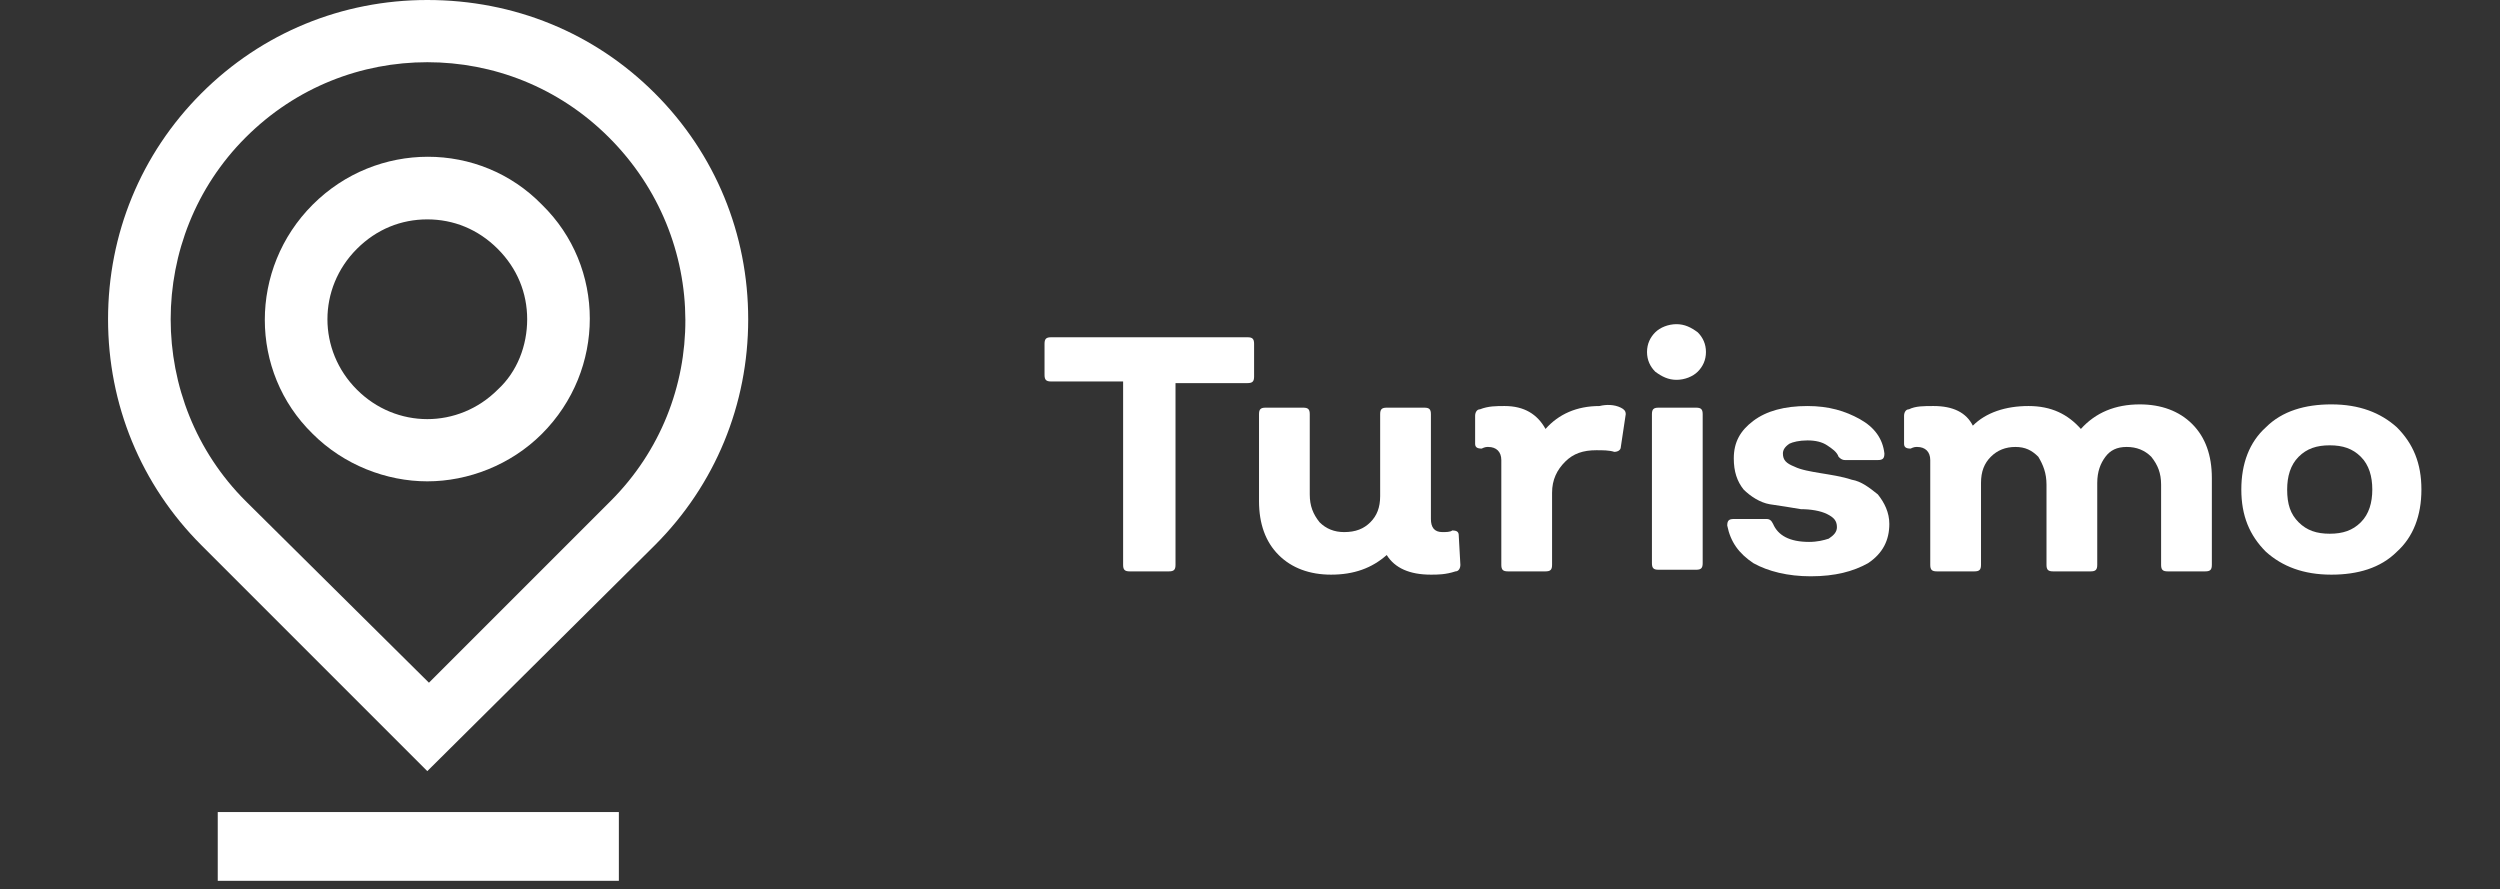 <?xml version="1.0" encoding="utf-8"?>
<!-- Generator: Adobe Illustrator 22.0.0, SVG Export Plug-In . SVG Version: 6.00 Build 0)  -->
<svg version="1.1" id="Capa_1" xmlns="http://www.w3.org/2000/svg" xmlns:xlink="http://www.w3.org/1999/xlink" x="0px" y="0px"
	 viewBox="0 0 152.7 54.3" style="enable-background:new 0 0 152.7 54.3;" xml:space="preserve">
<rect x="0" y="0" width="152.7" height="54.3" fill="#333333" stroke="none"/>
<style type="text/css">
	.st0{fill:#FFFFFF;}
</style>
<g>
	<path class="st0" d="M76.2,20.6c0.3,0,0.4,0.1,0.4,0.4V23c0,0.3-0.1,0.4-0.4,0.4h-4.4v11.1c0,0.3-0.1,0.4-0.4,0.4H69
		c-0.3,0-0.4-0.1-0.4-0.4V23.3h-4.4c-0.3,0-0.4-0.1-0.4-0.4V21c0-0.3,0.1-0.4,0.4-0.4H76.2z"/>
	<path class="st0" d="M89.2,34.5c0,0.2-0.1,0.4-0.3,0.4c-0.6,0.2-1.1,0.2-1.5,0.2c-1.3,0-2.2-0.4-2.7-1.2c-0.9,0.8-2,1.2-3.4,1.2
		c-1.3,0-2.4-0.4-3.2-1.2c-0.8-0.8-1.2-1.9-1.2-3.3v-5.3c0-0.3,0.1-0.4,0.4-0.4h2.3c0.3,0,0.4,0.1,0.4,0.4v4.9
		c0,0.7,0.2,1.2,0.6,1.7c0.4,0.4,0.9,0.6,1.5,0.6c0.7,0,1.2-0.2,1.6-0.6c0.4-0.4,0.6-0.9,0.6-1.6v-5c0-0.3,0.1-0.4,0.4-0.4h2.3
		c0.3,0,0.4,0.1,0.4,0.4v6.4c0,0.5,0.2,0.8,0.7,0.8c0.2,0,0.5,0,0.6-0.1c0.3,0,0.4,0.1,0.4,0.3L89.2,34.5z"/>
	<path class="st0" d="M99,24.9c0.2,0.1,0.3,0.2,0.3,0.4L99,27.3c0,0.2-0.2,0.3-0.4,0.3c-0.3-0.1-0.7-0.1-1.1-0.1
		c-0.8,0-1.4,0.2-1.9,0.7c-0.5,0.5-0.8,1.1-0.8,1.9v4.4c0,0.3-0.1,0.4-0.4,0.4h-2.3c-0.3,0-0.4-0.1-0.4-0.4v-6.4
		c0-0.5-0.3-0.8-0.8-0.8c-0.1,0-0.2,0-0.4,0.1c-0.3,0-0.4-0.1-0.4-0.3v-1.7c0-0.2,0.1-0.4,0.3-0.4c0.5-0.2,1-0.2,1.5-0.2
		c1.2,0,2,0.5,2.5,1.4c0.8-0.9,1.9-1.4,3.3-1.4C98.1,24.7,98.6,24.7,99,24.9z"/>
	<path class="st0" d="M103.7,22.7c-0.3,0.3-0.8,0.5-1.3,0.5c-0.5,0-0.9-0.2-1.3-0.5c-0.3-0.3-0.5-0.7-0.5-1.2c0-0.5,0.2-0.9,0.5-1.2
		c0.3-0.3,0.8-0.5,1.3-0.5c0.5,0,0.9,0.2,1.3,0.5c0.3,0.3,0.5,0.7,0.5,1.2C104.2,22,104,22.4,103.7,22.7z M101.3,34.8
		c-0.3,0-0.4-0.1-0.4-0.4v-9.1c0-0.3,0.1-0.4,0.4-0.4h2.3c0.3,0,0.4,0.1,0.4,0.4v9.1c0,0.3-0.1,0.4-0.4,0.4H101.3z"/>
	<path class="st0" d="M110.6,35.2c-1.4,0-2.6-0.3-3.5-0.8c-0.9-0.6-1.4-1.3-1.6-2.3c0-0.3,0.1-0.4,0.4-0.4l2,0
		c0.2,0,0.3,0.1,0.4,0.3c0.3,0.7,1,1.1,2.2,1.1c0.5,0,0.9-0.1,1.2-0.2c0.3-0.2,0.5-0.4,0.5-0.7c0-0.4-0.2-0.6-0.6-0.8
		c-0.4-0.2-1-0.3-1.6-0.3c-0.6-0.1-1.2-0.2-1.9-0.3c-0.6-0.1-1.2-0.5-1.6-0.9c-0.4-0.5-0.6-1.1-0.6-1.9c0-1,0.4-1.7,1.2-2.3
		c0.8-0.6,1.9-0.9,3.3-0.9c1.3,0,2.3,0.3,3.2,0.8c0.9,0.5,1.4,1.2,1.5,2.1c0,0.3-0.1,0.4-0.4,0.4h-2c-0.2,0-0.3-0.1-0.4-0.2
		c-0.1-0.3-0.4-0.5-0.7-0.7c-0.3-0.2-0.7-0.3-1.2-0.3c-0.5,0-0.9,0.1-1.1,0.2c-0.3,0.2-0.4,0.4-0.4,0.6c0,0.4,0.2,0.6,0.7,0.8
		c0.4,0.2,1,0.3,1.6,0.4c0.6,0.1,1.3,0.2,1.9,0.4c0.6,0.1,1.1,0.5,1.6,0.9c0.4,0.5,0.7,1.1,0.7,1.8c0,1-0.4,1.8-1.3,2.4
		C113.2,34.9,112.1,35.2,110.6,35.2z"/>
	<path class="st0" d="M130.7,24.7c1.3,0,2.4,0.4,3.2,1.2s1.2,1.9,1.2,3.3v5.3c0,0.3-0.1,0.4-0.4,0.4h-2.3c-0.3,0-0.4-0.1-0.4-0.4
		v-4.9c0-0.7-0.2-1.2-0.6-1.7c-0.4-0.4-0.9-0.6-1.5-0.6c-0.6,0-1,0.2-1.3,0.6c-0.3,0.4-0.5,0.9-0.5,1.6v5c0,0.3-0.1,0.4-0.4,0.4
		h-2.3c-0.3,0-0.4-0.1-0.4-0.4v-4.9c0-0.7-0.2-1.2-0.5-1.7c-0.4-0.4-0.8-0.6-1.4-0.6c-0.6,0-1.1,0.2-1.5,0.6
		c-0.4,0.4-0.6,0.9-0.6,1.6v5c0,0.3-0.1,0.4-0.4,0.4h-2.3c-0.3,0-0.4-0.1-0.4-0.4v-6.4c0-0.5-0.3-0.8-0.8-0.8c-0.1,0-0.2,0-0.4,0.1
		c-0.3,0-0.4-0.1-0.4-0.3v-1.7c0-0.2,0.1-0.4,0.3-0.4c0.4-0.2,0.9-0.2,1.5-0.2c1.2,0,2,0.4,2.4,1.2c0.8-0.8,2-1.2,3.4-1.2
		c1.4,0,2.4,0.5,3.2,1.4C128,25.2,129.2,24.7,130.7,24.7z"/>
	<path class="st0" d="M146.4,33.7c-1,1-2.4,1.4-4,1.4c-1.7,0-3-0.5-4-1.4c-1-1-1.5-2.2-1.5-3.8c0-1.6,0.5-2.9,1.5-3.8
		c1-1,2.4-1.4,4-1.4c1.7,0,3,0.5,4,1.4c1,1,1.5,2.2,1.5,3.8C147.9,31.5,147.4,32.8,146.4,33.7z M140.4,31.9c0.5,0.5,1.1,0.7,1.9,0.7
		c0.8,0,1.4-0.2,1.9-0.7c0.5-0.5,0.7-1.2,0.7-2c0-0.8-0.2-1.5-0.7-2c-0.5-0.5-1.1-0.7-1.9-0.7c-0.8,0-1.4,0.2-1.9,0.7
		c-0.5,0.5-0.7,1.2-0.7,2C139.7,30.8,139.9,31.4,140.4,31.9z"/>
	<path class="st0" d="M40,5.7C36.3,2,31.4,0,26.1,0C20.9,0,16,2,12.3,5.7s-5.7,8.6-5.7,13.8c0,5.2,2,10.1,5.7,13.8l13.8,13.8
		L40,33.3c3.7-3.7,5.7-8.6,5.7-13.8C45.7,14.3,43.7,9.4,40,5.7 M37.3,30.6L26.2,41.7L15,30.6c-6.1-6.1-6.1-16.1,0-22.2
		c3.1-3.1,7.1-4.6,11.1-4.6c4,0,8,1.5,11.1,4.6C43.4,14.6,43.4,24.5,37.3,30.6"/>
	<path class="st0" d="M19.1,12.5c-3.9,3.9-3.9,10.2,0,14c1.9,1.9,4.5,2.9,7,2.9c2.5,0,5.1-1,7-2.9c3.9-3.9,3.9-10.2,0-14
		C29.3,8.6,23,8.6,19.1,12.5 M32.2,19.5c0,1.6-0.6,3.2-1.8,4.3c-2.4,2.4-6.2,2.4-8.6,0c-2.4-2.4-2.4-6.2,0-8.6
		c1.2-1.2,2.7-1.8,4.3-1.8c1.6,0,3.1,0.6,4.3,1.8C31.6,16.4,32.2,17.9,32.2,19.5"/>
	<rect x="13.3" y="49.6" class="st0" width="24.5" height="4.2"/>
</g>
</svg>
